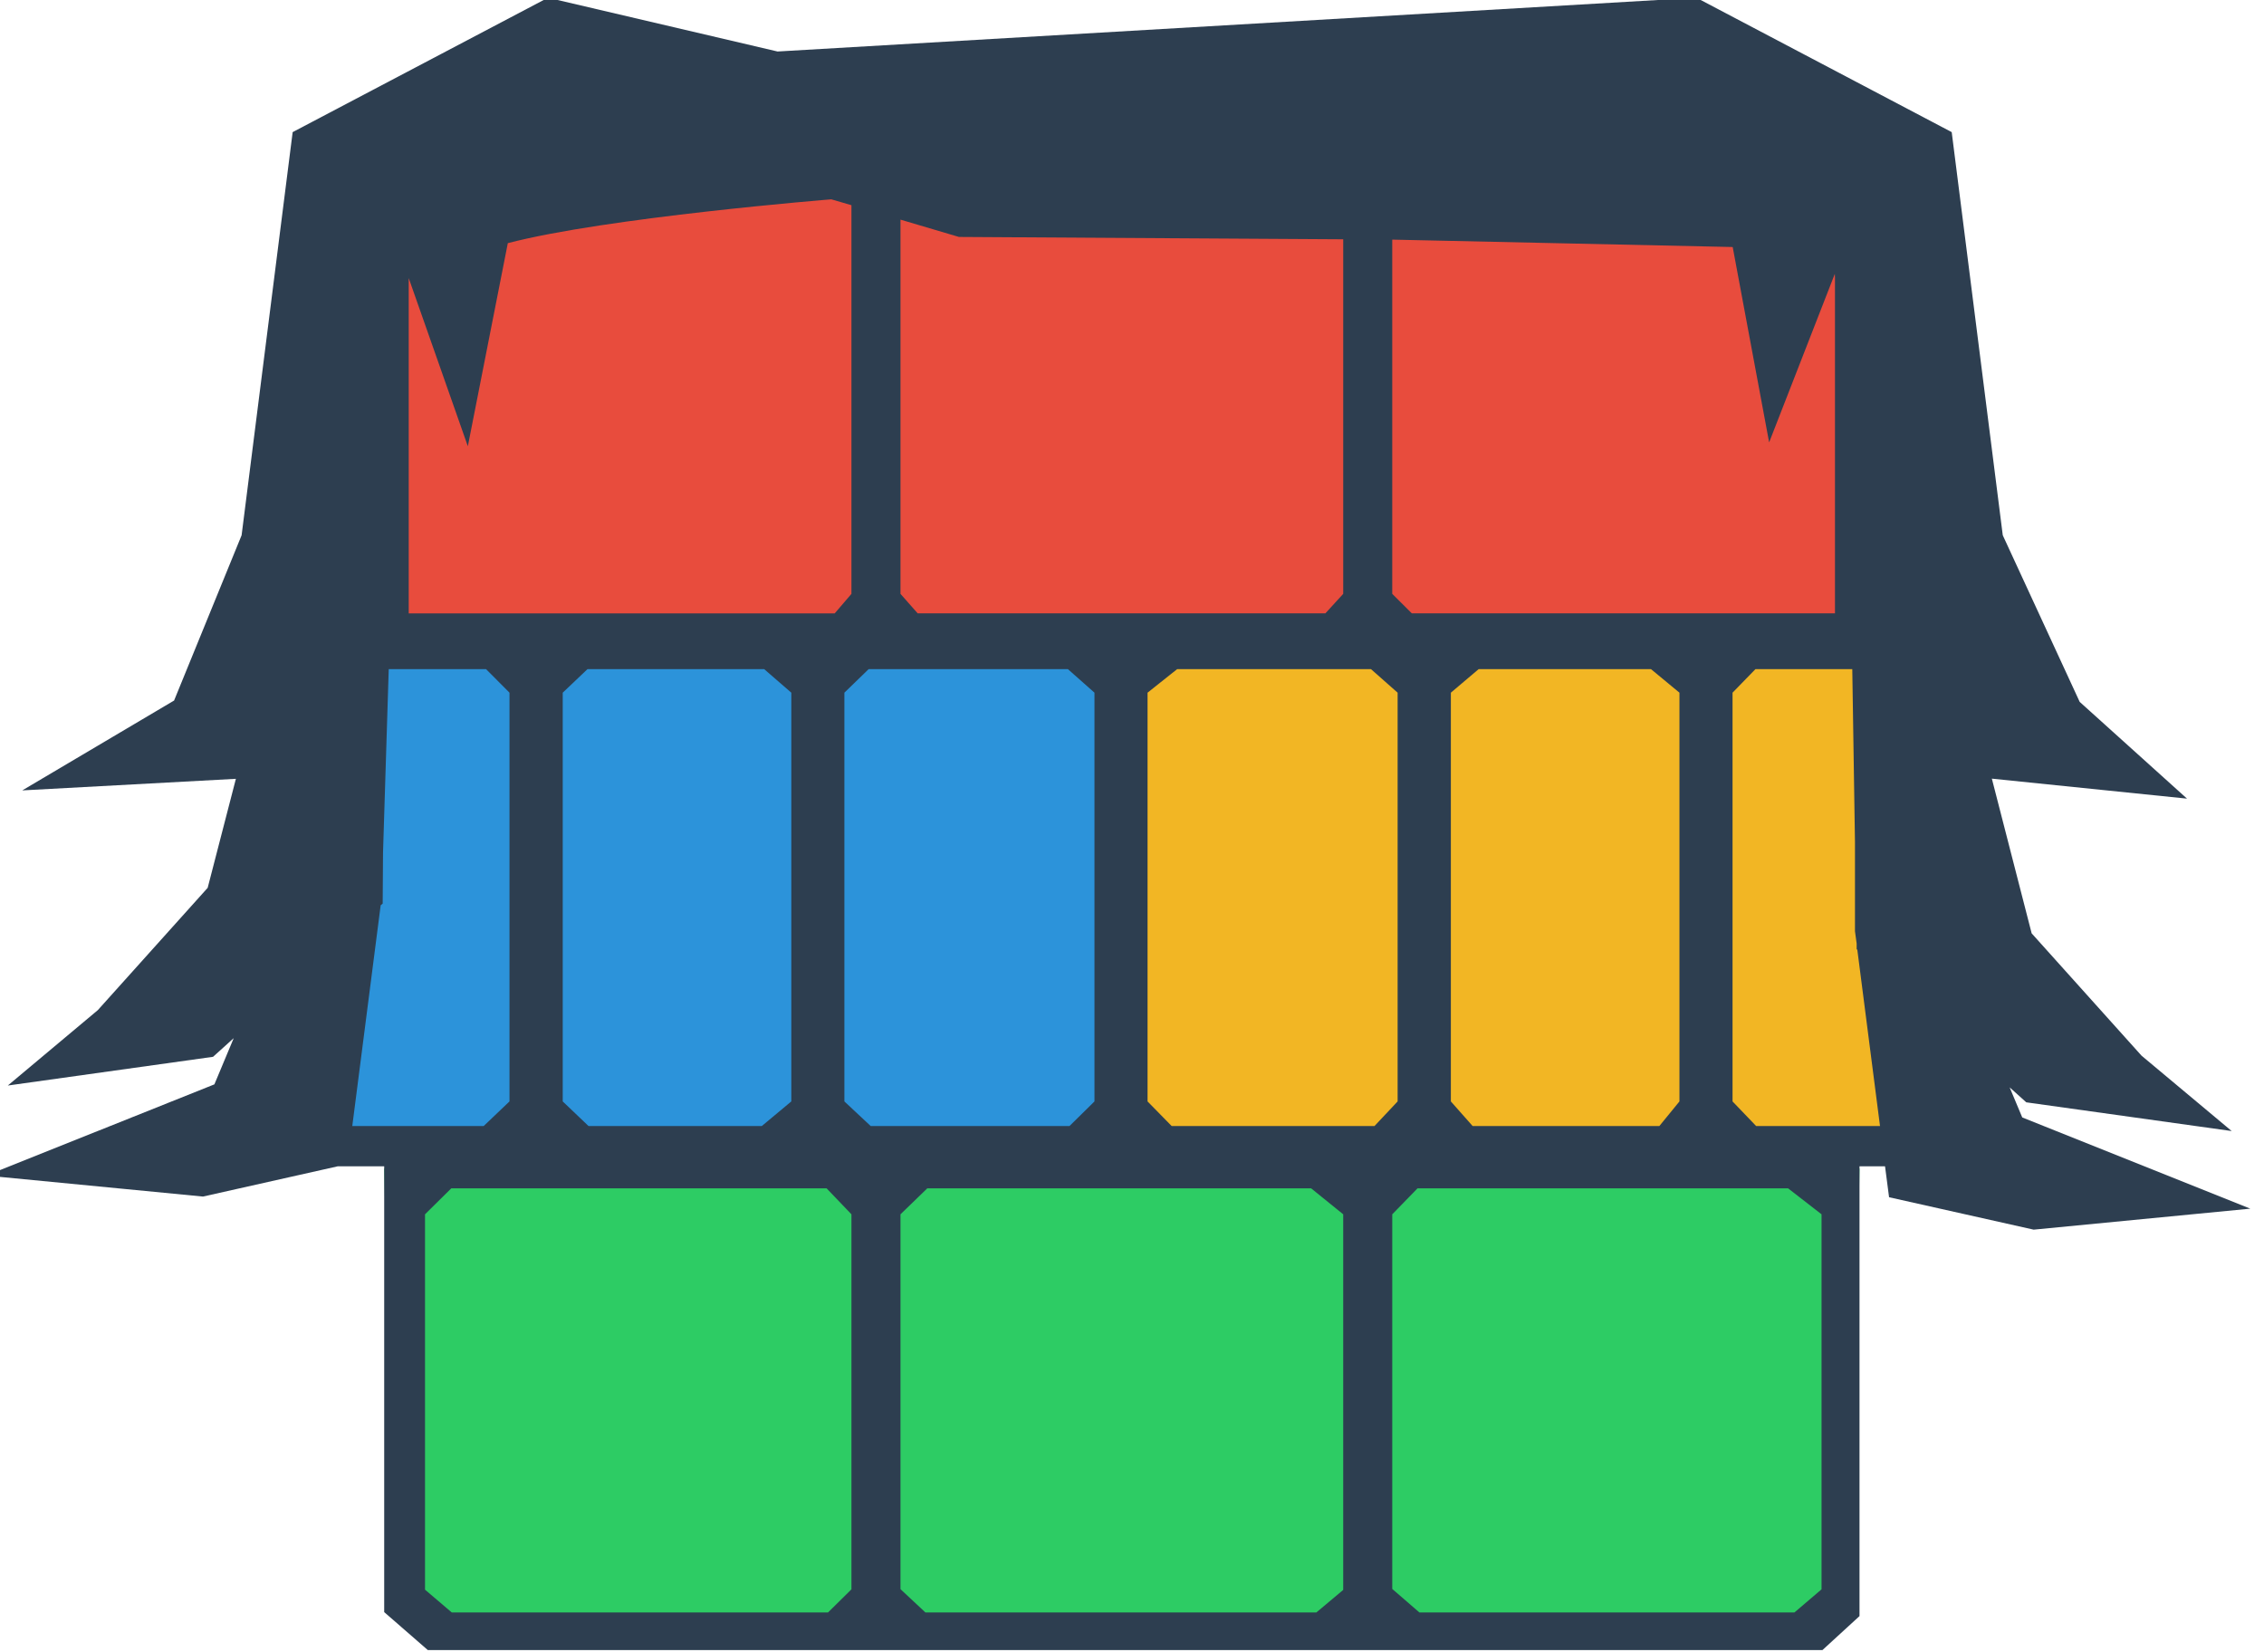<svg xmlns="http://www.w3.org/2000/svg" width="421.248" height="307.413"><g><path d="M208.986 117.667h157.151v98.653h-157.151z" fill="#f2b624"/><path d="M51.334 117.667h157.151v98.653h-157.151z" fill="#2c93da"/><path d="M71.484 29.473h274.504v88.289h-274.504z" fill="#e84c3d" fill-rule="evenodd"/><path d="M71.484 217.411h274.504l-1.5 81.001-5.238 6.721-257.443 1-8.379-8.453z" fill="#2dcc64" fill-rule="evenodd"/><path d="M101.954-.419l-47.5 25-9.5 75-12.563 30.75-28.25 16.719 39.75-2.156-5.25 20.281-20.438 22.75-16.75 14.031 38.188-5.344 3.844-3.469-3.594 8.594-42.438 16.969 40.313 3.906 25.063-5.625h8.656v82.933l8.118 7.067h259.483l6.9-6.324v-83.676h4.75l.75 5.75 26.906 6.031 40.313-3.906-42.438-16.969-2.344-5.594 3.094 2.781 38.219 5.344-16.781-14.031-20.438-22.75-7.406-28.781 36.313 3.719-19.969-18-14.313-31-9.5-75-47.5-25-170.969 10zm52.719 37.5l3.75 1.094v72.309l-3.111 3.629h-79.264v-62.375l11 31.281 7.438-37.781c18.233-4.782 60.188-8.156 60.188-8.156zm12.875 3.781l10.875 3.219 71.5.438v65.965l-3.32 3.629h-75.853l-3.202-3.629zm91.5 3.719l63.344 1.375 6.781 36.344 12.219-31.344.031.625v62.531h-78.733l-3.642-3.629zm-186.719 79.906h18.108l4.361 4.381v76.044l-4.798 4.574h-24.452l5.281-41.063.375-.313.063-9.438zm36.983 0h32.875l5.048 4.381v76.044l-5.486 4.574h-32.25l-4.796-4.574v-76.044zm52.313 0h37.072l4.945 4.381v76.044l-4.642 4.574h-37l-4.889-4.574v-76.044zm57.401 0h36.062l4.959 4.381v76.044l-4.298 4.574h-37.75l-4.483-4.574v-76.044zm56.099 0h32.063l5.298 4.381v76.044l-3.736 4.574h-34.75l-4.046-4.574v-76.044zm51.5 0h18.017l.5 32.156v16.594l.313 2.313v1.031l.125.125 4.219 32.781h-23.048l-4.389-4.574v-76.044zm-242.656 96.594h69.827l4.627 4.832v69.77l-4.361 4.305h-70l-4.983-4.242v-69.832zm88.565 0h71.418l5.971 4.832v69.877l-4.999 4.197h-72.737l-4.639-4.336v-69.738zm91.217 0h68.943l6.229 4.832v69.77l-5.048 4.305h-69.771l-5.056-4.374v-69.7z" fill="#2d3e50" fill-rule="evenodd"/></g></svg>